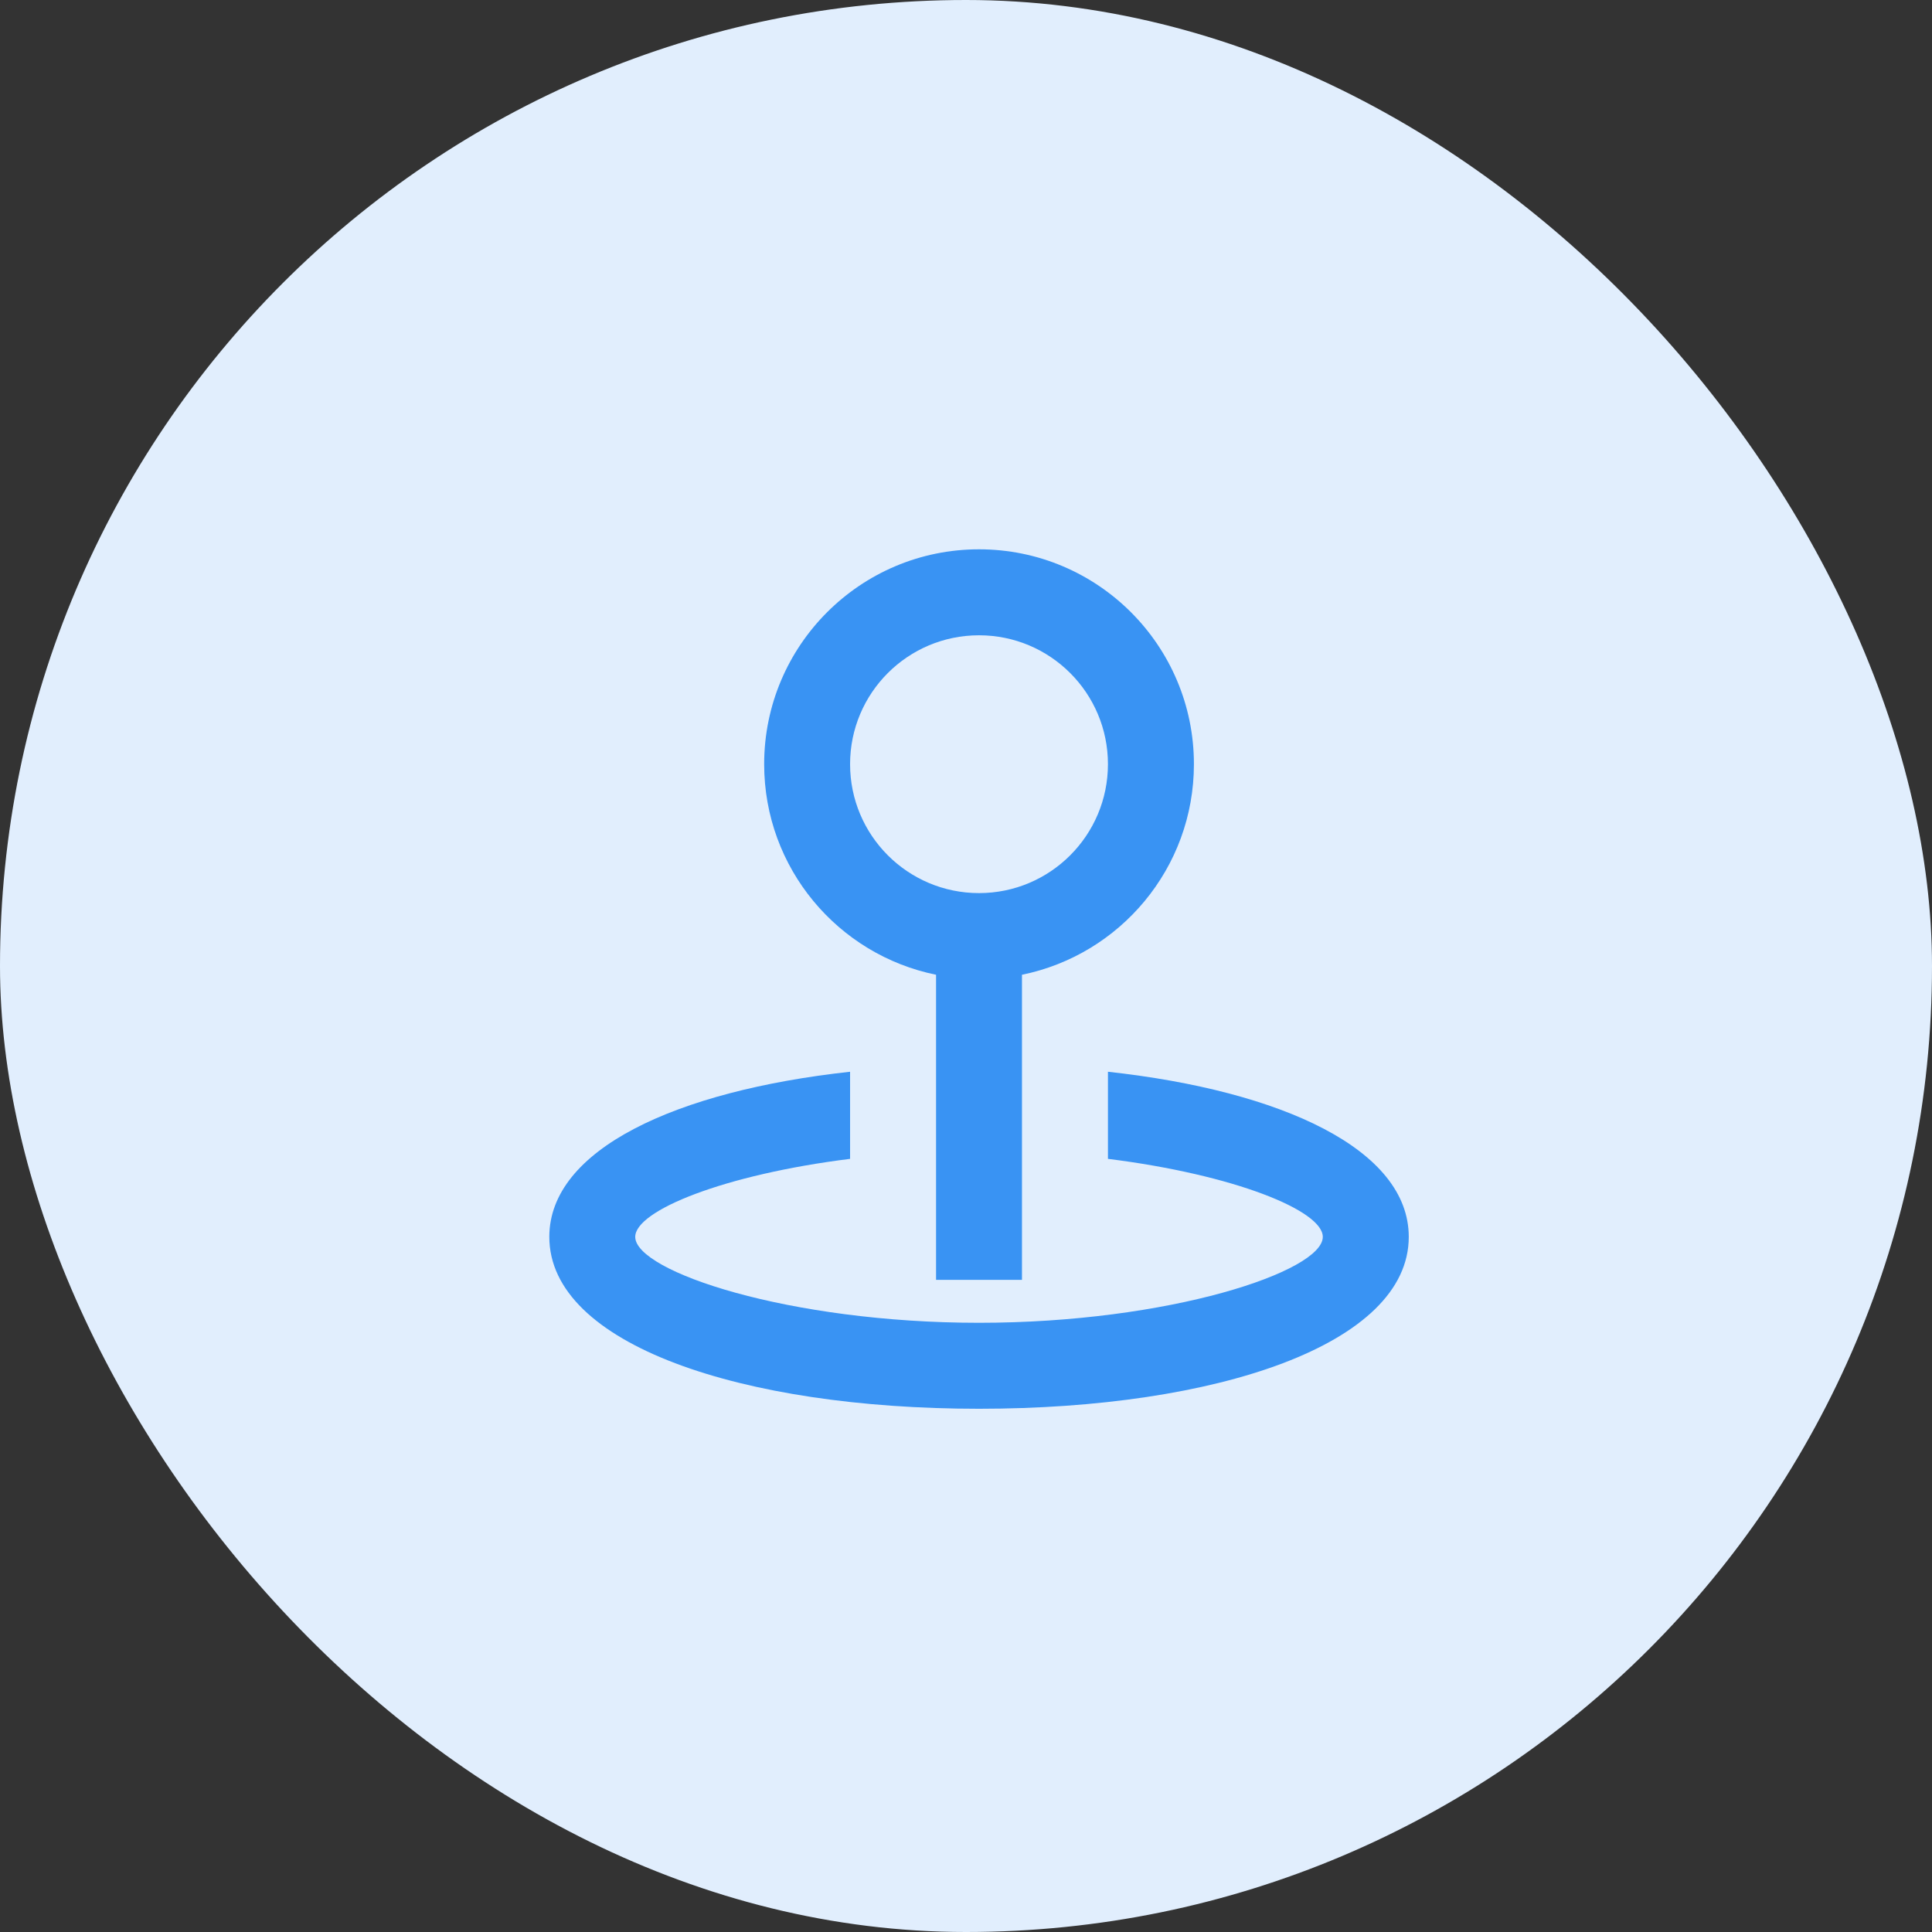 <svg width="34" height="34" viewBox="0 0 34 34" fill="none" xmlns="http://www.w3.org/2000/svg">
<rect x="0" y="0" width="34" height="34" fill="#333333" stroke="none"/>
<rect width="34" height="34" rx="17" fill="#E1EEFD"/>
<path d="M17.985 17.154V22.523H16.473V17.154C14.747 16.803 13.448 15.278 13.448 13.448C13.448 11.36 15.141 9.667 17.229 9.667C19.318 9.667 21.011 11.36 21.011 13.448C21.011 15.278 19.711 16.803 17.985 17.154ZM14.96 18.861V20.394C12.743 20.671 11.179 21.303 11.179 21.767C11.179 22.377 13.886 23.279 17.229 23.279C20.573 23.279 23.279 22.377 23.279 21.767C23.279 21.303 21.716 20.671 19.498 20.394V18.861C22.565 19.197 24.792 20.23 24.792 21.767C24.792 23.663 21.404 24.792 17.229 24.792C13.055 24.792 9.667 23.663 9.667 21.767C9.667 20.23 11.893 19.197 14.96 18.861ZM17.229 15.717C18.482 15.717 19.498 14.701 19.498 13.448C19.498 12.195 18.482 11.18 17.229 11.18C15.976 11.18 14.96 12.195 14.96 13.448C14.96 14.701 15.976 15.717 17.229 15.717Z" fill="#3993F3"/>
</svg>

